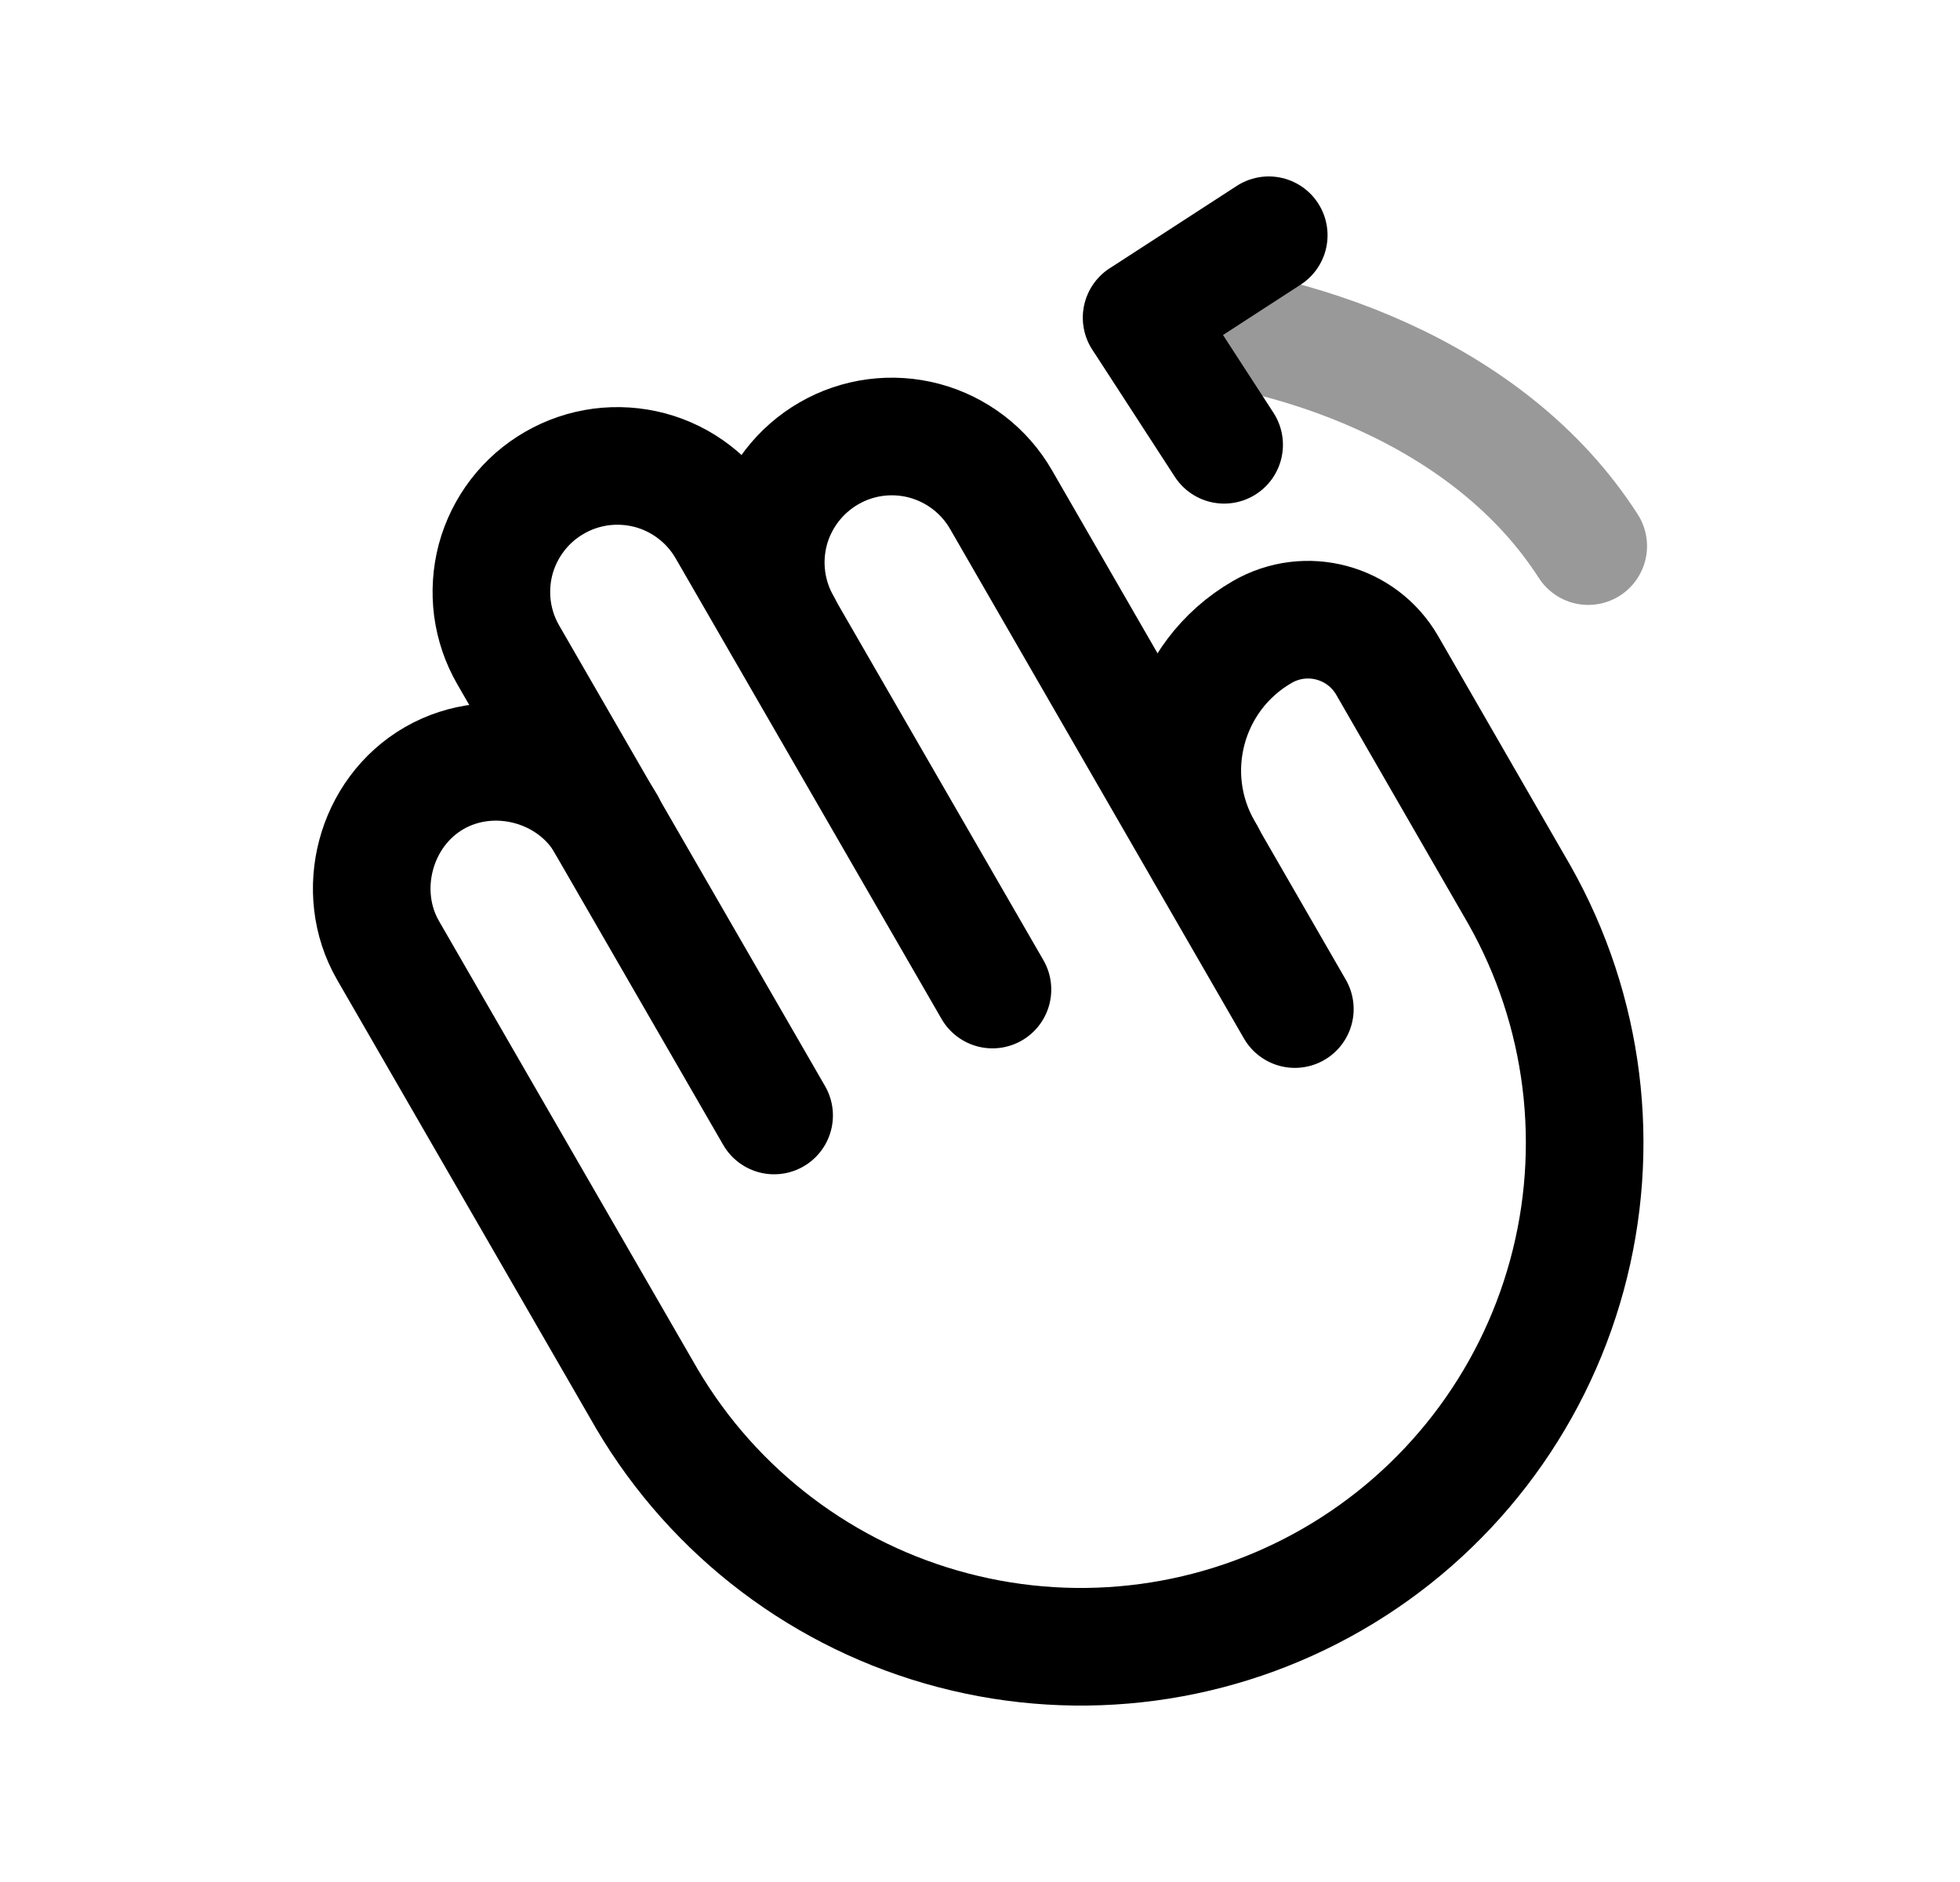 <svg width="25" height="24" viewBox="0 0 25 24" fill="none" xmlns="http://www.w3.org/2000/svg">
<path d="M7.734 10.512C7.297 9.755 6.288 9.491 5.538 9.923C4.781 10.36 4.517 11.369 4.949 12.119L8.252 17.84C9.113 19.299 10.514 20.359 12.153 20.789C13.791 21.22 15.533 20.986 16.999 20.139C18.466 19.292 19.539 17.9 19.985 16.267C20.432 14.633 20.215 12.889 19.382 11.414L17.694 8.486C17.372 7.928 16.659 7.737 16.101 8.059C15.125 8.622 14.79 9.87 15.354 10.846L15.389 10.907" stroke="black" stroke-width="1.5" stroke-linecap="round" stroke-linejoin="round"/>
<path d="M16.516 12.868L12.768 6.371C12.555 6.001 12.203 5.732 11.792 5.621C11.38 5.511 10.941 5.568 10.572 5.782C10.203 5.995 9.933 6.346 9.822 6.757C9.712 7.169 9.77 7.608 9.983 7.977" stroke="black" stroke-width="1.5" stroke-linecap="round" stroke-linejoin="round"/>
<path d="M12.659 12.619L9.268 6.746C9.162 6.563 9.022 6.402 8.854 6.274C8.687 6.145 8.496 6.051 8.292 5.996C8.088 5.942 7.875 5.928 7.666 5.955C7.456 5.983 7.255 6.051 7.072 6.157C6.889 6.262 6.729 6.402 6.6 6.57C6.472 6.737 6.377 6.928 6.322 7.132C6.268 7.336 6.254 7.549 6.281 7.758C6.309 7.968 6.377 8.169 6.483 8.352L9.874 14.225" stroke="black" stroke-width="1.5" stroke-linecap="round" stroke-linejoin="round"/>
<path d="M16.183 3L14.562 4.051L15.614 5.672" stroke="black" stroke-width="1.5" stroke-linecap="round" stroke-linejoin="round"/>
<path opacity="0.4" d="M14.562 4.051C16.461 4.152 18.99 4.989 20.258 6.964" stroke="black" stroke-width="1.5" stroke-linecap="round" stroke-linejoin="round"/>
</svg>